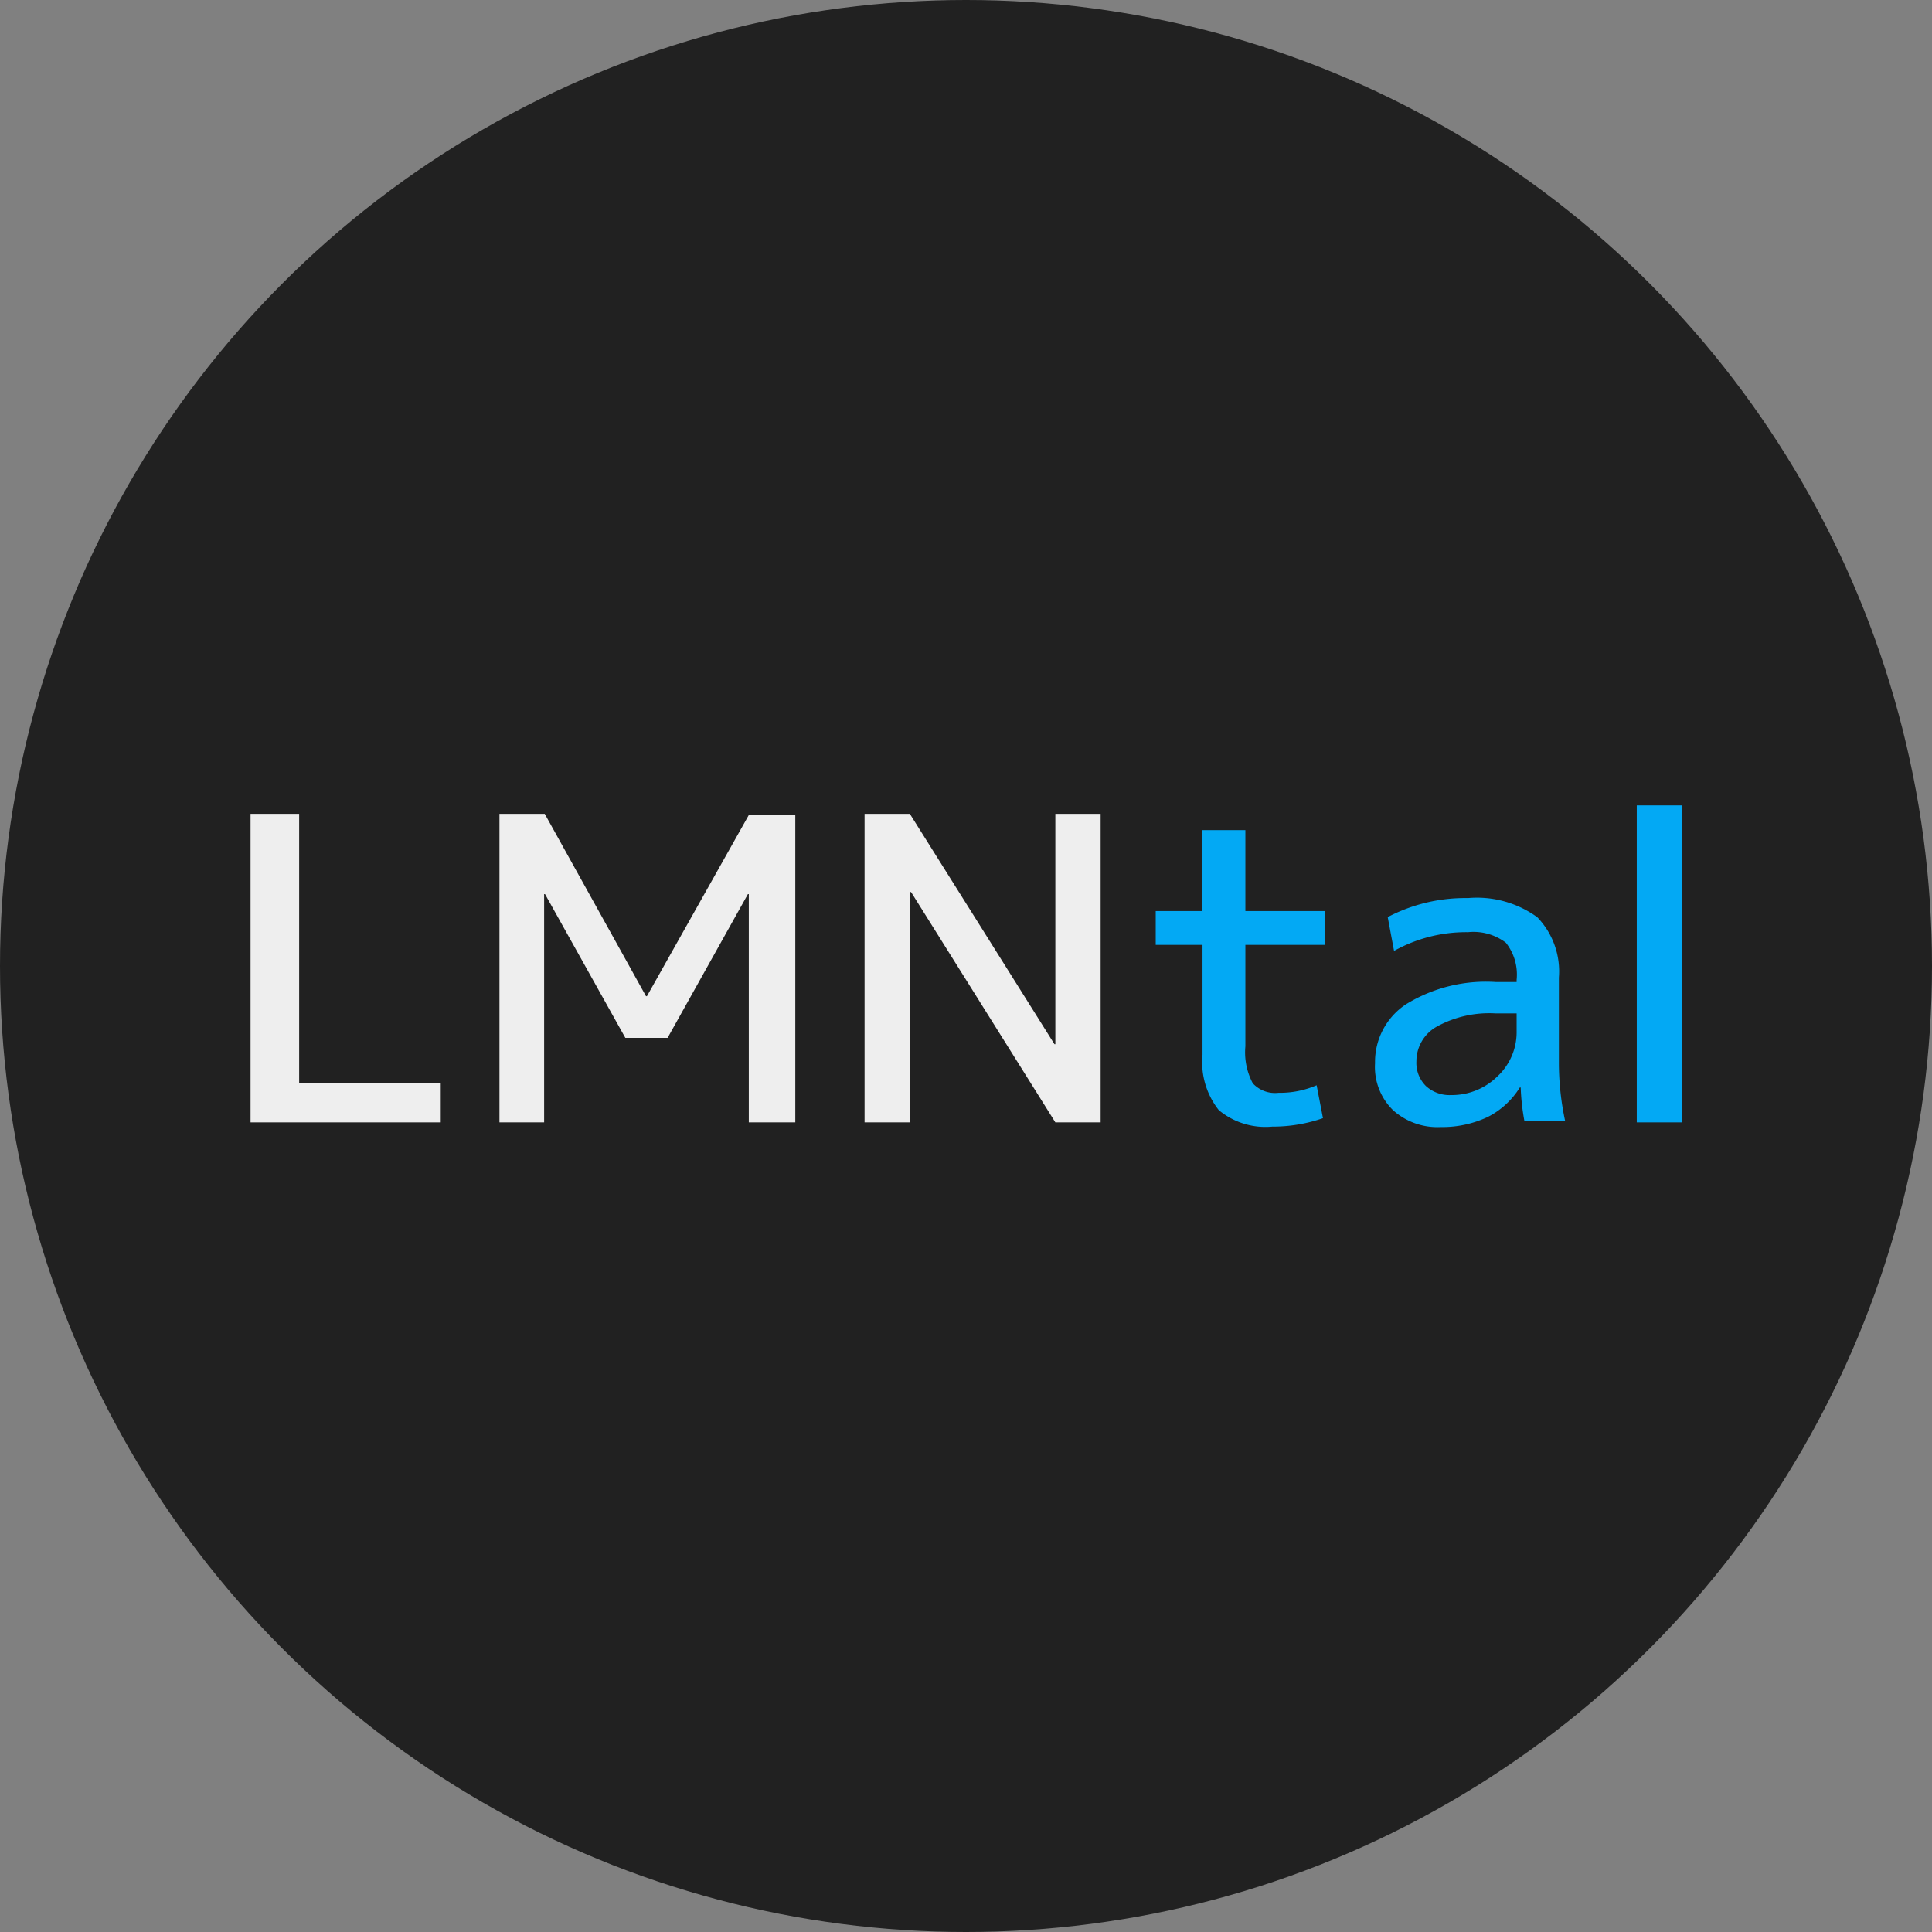<svg xmlns="http://www.w3.org/2000/svg" viewBox="0 0 128 128"><rect x="0" y="0" width="128" height="128" fill="#808080" stroke="none"/><defs><style>.a{fill:#212121;}.b{fill:#eee;}.c{fill:#03a9f4;}</style></defs><title>icon-vscode-lmntal</title><circle class="a" cx="64" cy="64" r="64"/><path class="b" d="M19.82,53.92V71.78H29.2v2.58H16.6V53.92Z"/><path class="b" d="M33.09,74.36V53.92h3L42.8,66h.06l6.75-12h3.08V74.36H49.61V59.24h-.06l-5.32,9.52h-2.8l-5.32-9.52h-.06V74.36Z"/><path class="b" d="M57.28,74.36V53.92h3l9.58,15.26h.06V53.92h3V74.36h-3L60.36,59.1H60.3V74.36Z"/><path class="c" d="M82.51,60.36h5.26V62.6H82.51v6.72A4.36,4.36,0,0,0,83,71.77a2,2,0,0,0,1.71.63,6.08,6.08,0,0,0,2.52-.5l.42,2.18a10.08,10.08,0,0,1-3.36.56,4.83,4.83,0,0,1-3.54-1.09,5.11,5.11,0,0,1-1.08-3.67V62.6H76.57V60.36h3.08V55h2.86Z"/><path class="c" d="M91.1,70.44a4.58,4.58,0,0,1,2.06-3.91,10.1,10.1,0,0,1,5.92-1.47h1.4v-.14a3.4,3.4,0,0,0-.71-2.46,3.55,3.55,0,0,0-2.51-.7A9.81,9.81,0,0,0,92.36,63l-.42-2.24a11.08,11.08,0,0,1,5.32-1.26,6.81,6.81,0,0,1,4.59,1.27,5.17,5.17,0,0,1,1.43,4v5.6a18.38,18.38,0,0,0,.42,3.92H101a14.92,14.92,0,0,1-.25-2.24h-.06A5.35,5.35,0,0,1,98.57,74a7.08,7.08,0,0,1-3.12.67,4.4,4.4,0,0,1-3.16-1.12A4,4,0,0,1,91.1,70.44Zm9.38-3.3h-1.4a7.22,7.22,0,0,0-3.88.87,2.63,2.63,0,0,0-1.36,2.3,2.16,2.16,0,0,0,.63,1.64,2.31,2.31,0,0,0,1.67.6,4.29,4.29,0,0,0,3.05-1.22,4,4,0,0,0,1.29-3Z"/><path class="c" d="M108.44,74.36v-21h3v21Z"/></svg>